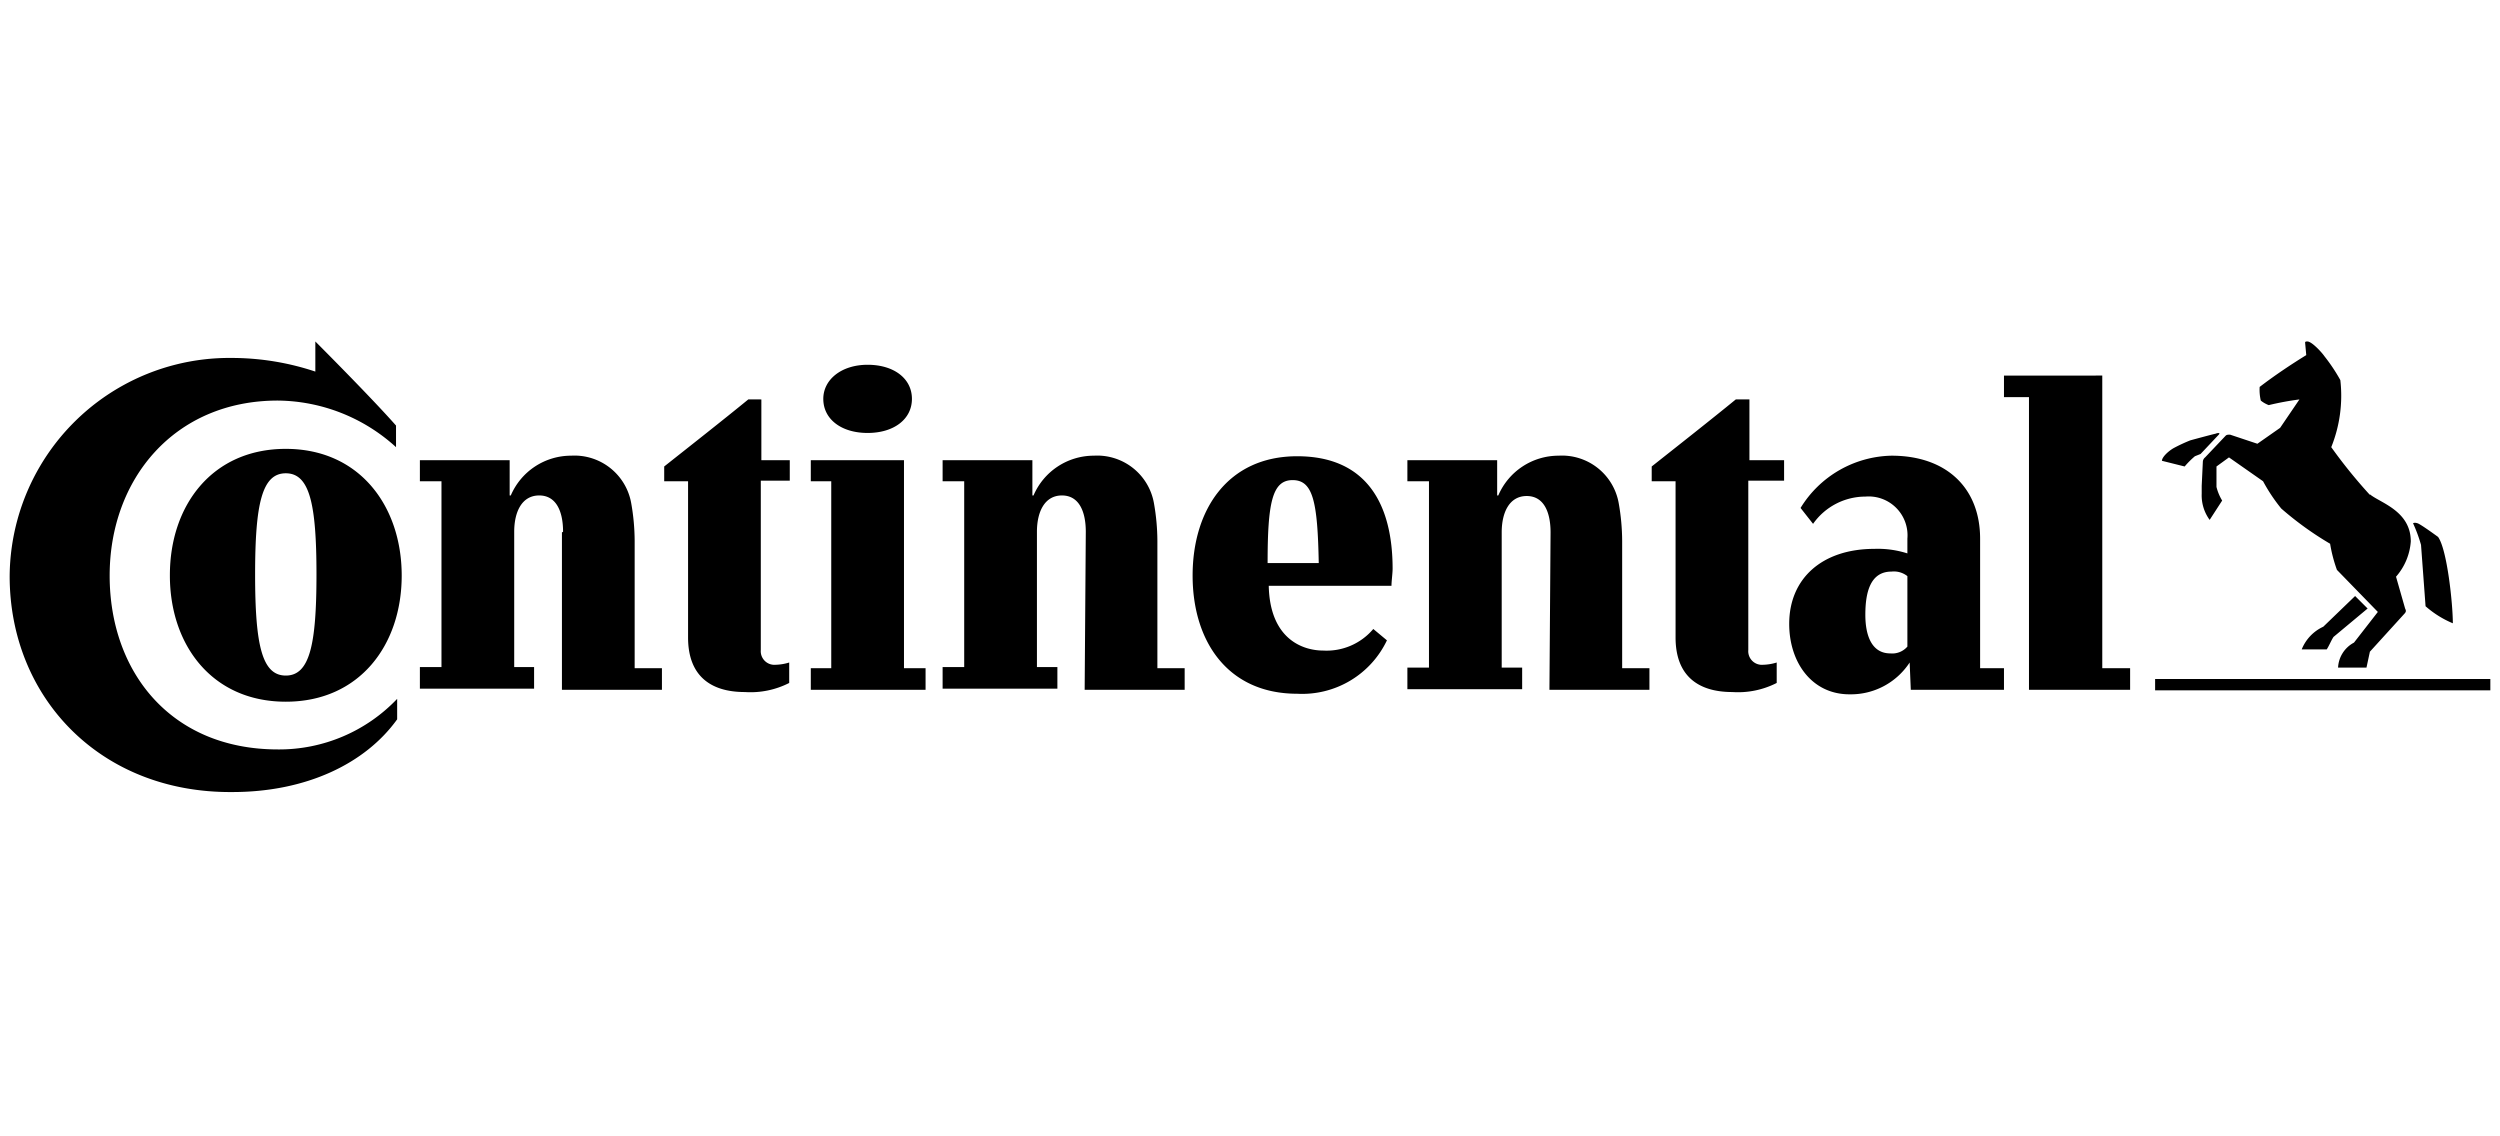 <svg xmlns="http://www.w3.org/2000/svg" height = "100" viewBox="0 0 220 41"><g data-name="i-logo"><g data-name="logo"><path fill="currentColor" d="M219.15 31.25h-29.5v-1h29.5zm-14.7-5.6l2.8-2.7 1.1 1.1-3 2.5c-.2.3-.4.8-.6 1.1h-2.2a3.72 3.72 0 011.9-2zm-9.4-17c-.1 0-2.3.6-2.3.6a14.09 14.09 0 00-1.5.7c-.5.3-1 .8-1 1.1l2 .5a7.64 7.64 0 01.9-.9l.5-.2 1.6-1.7c.1-.1.1-.2-.25-.1zm13.5 5.4a44.61 44.61 0 01-3.4-4.2 12.11 12.11 0 00.8-5.9 15.34 15.34 0 00-1.4-2.1c-.2-.3-1.1-1.3-1.5-1.3-.1 0-.2 0-.2.1l.1 1.1c-1.3.8-2.8 1.8-4.1 2.8a4.12 4.12 0 00.1 1.2 2.51 2.51 0 00.7.4 25.58 25.58 0 012.7-.5l-1.7 2.5-2 1.4-2.4-.8c-.2 0-.3 0-.4.1l-1.8 1.9a.52.52 0 00-.2.4l-.1 2.1v.7a3.65 3.65 0 00.7 2.3l1.1-1.7a4.33 4.33 0 01-.5-1.2v-1.8l1.1-.8 3 2.1a15.1 15.1 0 001.6 2.4 28.37 28.37 0 004.3 3.1 12.78 12.78 0 00.6 2.3l3.6 3.7-2.1 2.7a2.63 2.63 0 00-1.4 2.2h2.5l.3-1.4 3-3.3c.2-.2.2-.3.1-.5l-.8-2.8a5.28 5.28 0 001.3-3.1c0-2.7-2.7-3.4-3.6-4.15zm4.5 4.4a13.05 13.05 0 00-.7-1.9s.1-.1.4 0 1.8 1.2 1.8 1.2c.8 1.1 1.3 5.9 1.3 7.6a8.74 8.74 0 01-2.4-1.5zM136.45 17.35c0-1.8-.6-3.2-2.1-3.2s-2.2 1.4-2.2 3.2v11.9h1.8v1.9h-10.1v-1.9h1.9v-16.4h-1.9V11h7.9v3.1h.1a5.77 5.77 0 015.3-3.5 5.07 5.07 0 015.3 4.2 19.27 19.27 0 01.3 3.3v11.2h2.4v1.9h-8.8l.1-13.9m-40.9 0c0-1.8-.6-3.2-2.1-3.2s-2.2 1.4-2.2 3.2v11.9h1.8v1.9h-10.1v-1.9h1.9V12.85h-1.9V11h7.9v3.1h.1a5.77 5.77 0 015.3-3.5 5.07 5.07 0 015.3 4.2 19.27 19.27 0 01.3 3.3v11.2h2.4v1.9h-8.8l.1-13.9zm58.3-4.5v14.9a1.2 1.2 0 001.3 1.3 4.36 4.36 0 001.2-.2v1.8a7.49 7.49 0 01-3.9.8c-3.1 0-5-1.5-5-4.8V12.85h-2.1v-1.3c2.4-1.9 5.2-4.1 7.4-5.9h1.2V11H157v1.8zM27.75.55s4.9 4.9 7.1 7.4v1.9a15.64 15.64 0 00-10.4-4.1c-9.1 0-14.8 6.9-14.8 15.4s5.4 15.3 14.8 15.3A14.33 14.33 0 0034.95 32v1.8c-2.8 3.9-8 6.4-14.5 6.4-11.6.1-19.6-8.3-19.6-19A19.34 19.34 0 0120.45 2a23.24 23.24 0 017.3 1.2zm93.1 25.3a5.38 5.38 0 01-4.4 1.9c-1.8 0-4.7-1-4.8-5.7h10.8c0-.4.1-1.1.1-1.5 0-5.7-2.3-9.9-8.4-9.9s-9.2 4.7-9.2 10.5 3.1 10.4 9.2 10.4a8.26 8.26 0 007.9-4.7zm-9.3-5.8c0-5.3.4-7.3 2.2-7.3s2.2 1.9 2.3 7.3zm-89.1 1c0-6.2.6-8.9 2.7-8.9s2.7 2.7 2.7 8.9-.6 8.9-2.7 8.9-2.7-2.7-2.7-8.9m-7.5.1c0 6.1 3.7 11.1 10.2 11.1s10.2-5 10.2-11.1S31.65 10 25.15 10s-10.2 5-10.2 11.1m34.6-3.8c0-1.8-.6-3.2-2.1-3.2s-2.2 1.4-2.2 3.2v11.9H47v1.9H36.95v-1.9h1.9V12.85h-1.9V11h7.9v3.1h.1a5.77 5.77 0 015.3-3.5 5.07 5.07 0 015.3 4.2 19.27 19.27 0 01.3 3.3v11.2h2.4v1.9h-8.8V17.35zm22.9-11.7c0 1.8 1.6 3 3.9 3s3.9-1.2 3.9-3-1.6-3-3.9-3-3.9 1.3-3.9 3m-5.5 7.2v14.9a1.2 1.2 0 001.3 1.3 4.36 4.36 0 001.2-.2v1.8a7.49 7.49 0 01-3.9.8c-3.1 0-5-1.5-5-4.8V12.85h-2.1v-1.3c2.4-1.9 5.2-4.1 7.4-5.9H67V11h2.5v1.8zm118 16.5h2.5v1.9h-8.9V5.45h-2.2v-1.9H185v25.8zm-17.1-8.1a1.91 1.91 0 00-1.4-.4c-1.9 0-2.3 1.9-2.3 3.8s.6 3.4 2.2 3.4a1.76 1.76 0 001.5-.6zm.2 7.6a6.18 6.18 0 01-5.3 2.8c-3.3 0-5.3-2.8-5.3-6.2 0-4 2.9-6.6 7.5-6.6a8.52 8.52 0 012.9.4v-1.3a3.42 3.42 0 00-3.7-3.7 5.63 5.63 0 00-4.6 2.4l-1.1-1.4a9.61 9.61 0 018-4.6c4.9 0 7.8 2.9 7.8 7.3v11.4h2.1v1.9h-8.2l-.1-2.4zm-96.7 2.4v-1.9h1.8V12.85h-1.8V11h8.2v18.3h1.9v1.9z"></path></g></g></svg>
